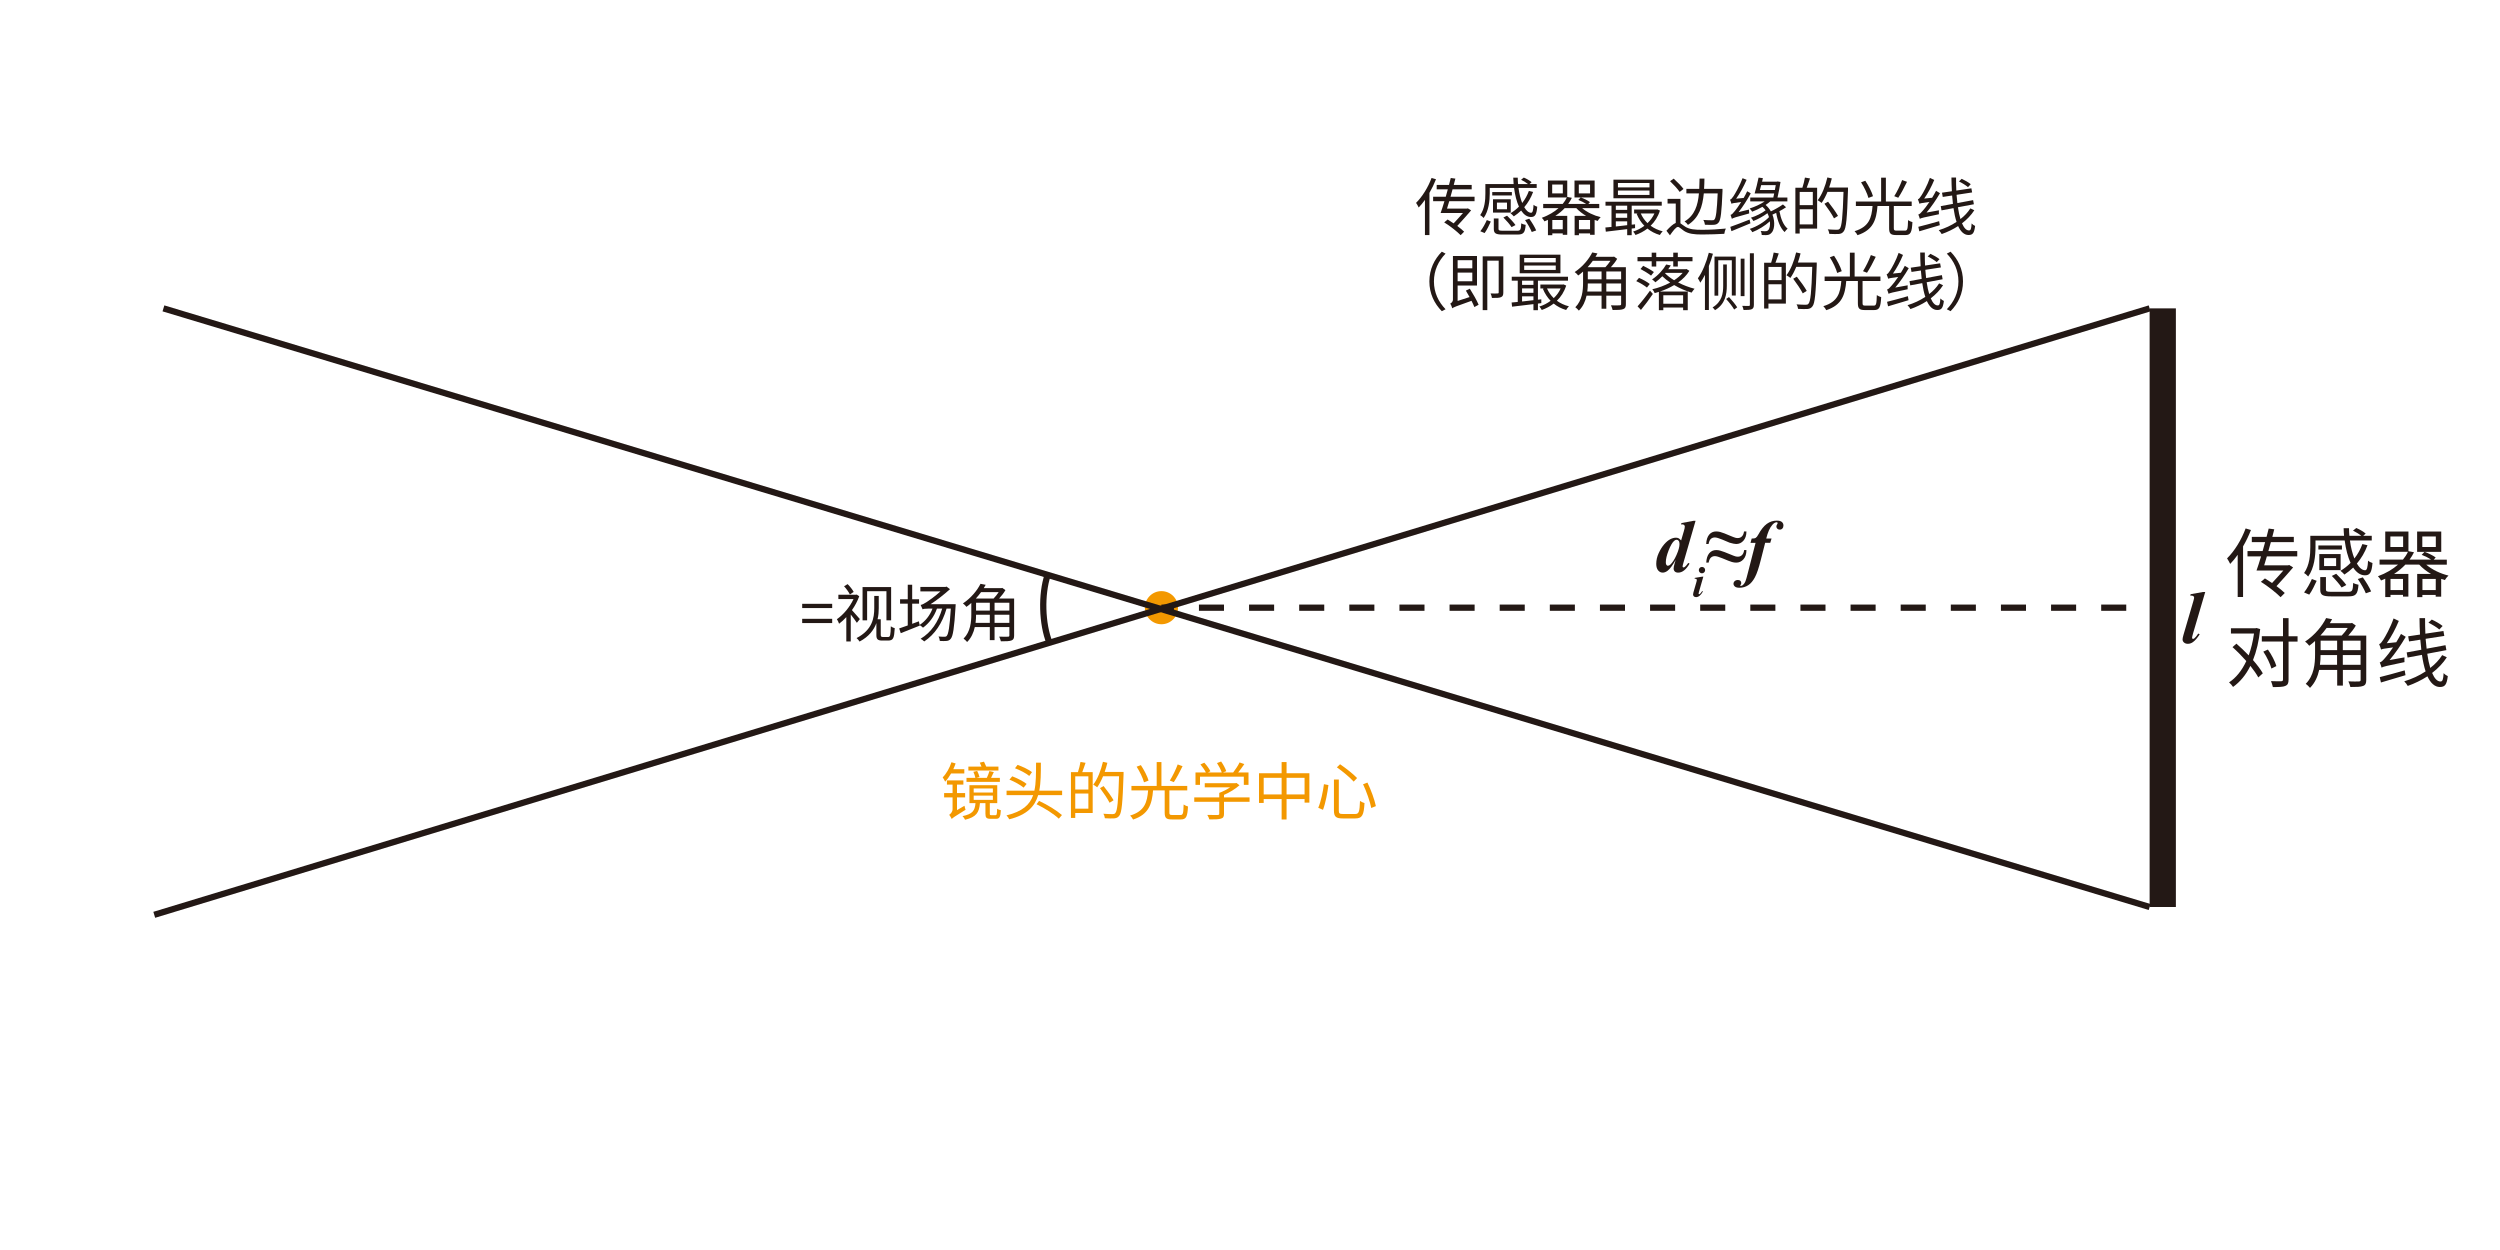<?xml version="1.0" encoding="UTF-8"?>
<svg id="_图层_1" data-name="图层_1" xmlns="http://www.w3.org/2000/svg" version="1.1" viewBox="0 0 400 200">
  <!-- Generator: Adobe Illustrator 29.5.1, SVG Export Plug-In . SVG Version: 2.1.0 Build 141)  -->
  <defs>
    <style>
      .st0 {
        stroke-dasharray: 4.01 4.01;
      }

      .st0, .st1 {
        fill: none;
        stroke: #231815;
        stroke-miterlimit: 10;
      }

      .st2 {
        fill: #231815;
      }

      .st3 {
        fill: #f39800;
      }
    </style>
  </defs>
  <rect class="st2" x="343.94" y="49.34" width="4.2" height="95.78"/>
  <g>
    <path class="st2" d="M360.15,84.81c-.35.89-.78,1.79-1.26,2.61v8.1h-.86v-6.75c-.38.54-.79,1.04-1.2,1.46-.1-.22-.35-.68-.5-.89,1.18-1.16,2.3-2.96,2.97-4.79l.85.25ZM362.38,92.54c.37.23.77.48,1.15.74.62-.66,1.27-1.39,1.8-1.99h-4.29c.22-.62.48-1.42.73-2.27h-2.17v-.85h2.42l.4-1.43h-2.13v-.84h2.36l.34-1.33.89.12-.31,1.21h3.44v.84h-3.67l-.4,1.43h4.62v.85h-4.86l-.43,1.43h3.85l.14-.06.64.4c-.73.85-1.74,1.99-2.66,2.99.53.4,1,.78,1.32,1.1l-.67.67c-.66-.68-2.02-1.76-3.15-2.46l.66-.55Z"/>
    <path class="st2" d="M375.05,85.73c-.04-.4-.06-.8-.07-1.22h.86c.01.42.02.83.06,1.22h1.91c-.35-.29-.89-.61-1.33-.83l.53-.42c.53.22,1.17.6,1.5.89l-.4.36h1.37v.74h-3.49c.14,1.13.4,2.11.71,2.89.54-.68.97-1.46,1.28-2.31l.82.19c-.41,1.12-1,2.1-1.7,2.93.4.68.85,1.07,1.32,1.07.29,0,.41-.44.47-1.54.18.18.49.32.71.38-.13,1.54-.43,1.97-1.21,1.97-.73,0-1.37-.46-1.88-1.24-.44.42-.91.79-1.4,1.12-.13-.16-.46-.47-.64-.6.59-.35,1.14-.78,1.62-1.27-.43-.95-.76-2.18-.94-3.59h-4.67v1.06c0,1.38-.19,3.36-1.17,4.71-.13-.17-.48-.47-.66-.55.89-1.26,1-2.95,1-4.16v-1.8h5.42ZM370.67,92.93c-.31.67-.74,1.61-1.19,2.21l-.83-.35c.48-.58.96-1.49,1.25-2.15l.77.29ZM374.71,87.27v.65h-3.77v-.65h3.77ZM374.5,88.65v2.57h-3.41v-2.57h3.41ZM372.15,92.33v1.98c0,.32.14.38.9.38h2.66c.66,0,.74-.18.8-1.42.22.13.6.24.85.29-.12,1.51-.42,1.86-1.61,1.86h-2.75c-1.39,0-1.76-.22-1.76-1.09v-2h.9ZM371.85,90.57h1.93v-1.27h-1.93v1.27ZM373.79,91.8c.56.54,1.28,1.31,1.62,1.8l-.75.4c-.31-.49-1-1.28-1.57-1.85l.71-.35ZM378.05,92.38c.5.68,1.08,1.64,1.33,2.25l-.85.3c-.23-.6-.79-1.57-1.28-2.29l.8-.26Z"/>
    <path class="st2" d="M387.94,88.3c.61.22,1.38.59,1.77.9l-.32.35h2.1v.8h-3.29c.91.78,2.25,1.43,3.56,1.74-.2.17-.46.5-.58.72l-.59-.19v2.85h-.88v-.28h-2.13v.35h-.83v-3.71h2.21c-.72-.42-1.38-.94-1.88-1.49h-2.23c-.49.53-1.09,1.03-1.8,1.49h2.29v3.63h-.86v-.28h-2v.35h-.84v-2.94l-.67.29c-.1-.2-.32-.52-.5-.68,1.33-.49,2.4-1.14,3.21-1.86h-2.95v-.8h3.74c.34-.41.61-.83.8-1.25h-3.63v-3.25h3.71v3.15l.89.17c-.19.4-.43.79-.71,1.18h3.45c-.41-.28-1.01-.58-1.51-.77l.47-.48ZM382.46,87.52h2.04v-1.69h-2.04v1.69ZM384.48,94.41v-1.78h-2v1.78h2ZM390.6,85.05v3.25h-3.86v-3.25h3.86ZM387.57,87.52h2.16v-1.69h-2.16v1.69ZM389.72,94.41v-1.78h-2.13v1.78h2.13Z"/>
    <path class="st2" d="M357.83,102.99c.65.56,1.32,1.21,1.96,1.87.38-1.03.67-2.2.85-3.49h-3.69v-.85h3.93l.16-.04.59.17c-.2,1.94-.6,3.59-1.15,4.96.66.76,1.22,1.5,1.57,2.12l-.72.66c-.29-.54-.73-1.17-1.27-1.85-.73,1.48-1.67,2.58-2.77,3.37-.14-.22-.42-.55-.64-.73,1.09-.71,2.04-1.87,2.76-3.41-.7-.79-1.47-1.57-2.21-2.23l.63-.56ZM366.17,98.91v2.89h1.44v.86h-1.44v6.06c0,.6-.14.88-.52,1.03-.36.16-.97.18-1.99.18-.05-.25-.18-.67-.3-.95.76.04,1.43.02,1.63.02.2-.01.29-.07.29-.29v-6.06h-3.39v-.86h3.39v-2.89h.89ZM362.86,103.92c.59.83,1.16,1.93,1.36,2.65l-.79.4c-.19-.72-.73-1.86-1.3-2.71l.73-.33Z"/>
    <path class="st2" d="M373.14,99.07l-.37.64h3.41l.14-.05.61.43c-.3.53-.76,1.1-1.21,1.61h2.88v7.09c0,.54-.12.82-.5.96-.4.16-1.05.17-2.04.17-.05-.25-.2-.65-.32-.9.74.04,1.47.02,1.68.01.2,0,.28-.06.28-.25v-1.59h-2.84v2.51h-.91v-2.51h-2.88c-.23,1.04-.67,2.07-1.47,2.87-.14-.18-.49-.53-.68-.65,1.33-1.33,1.49-3.21,1.49-4.7v-2.15c-.29.26-.6.52-.93.76-.16-.22-.46-.53-.67-.66,1.62-1.09,2.77-2.55,3.37-3.77l1,.19ZM371.2,106.37h2.73v-1.56h-2.64c0,.48-.02,1.02-.1,1.56ZM374.67,101.69c.35-.36.7-.8.97-1.22h-3.38c-.3.41-.64.83-1,1.22h3.41ZM371.3,104.02h2.64v-1.51h-2.64v1.51ZM374.85,102.51v1.51h2.84v-1.51h-2.84ZM374.85,104.81v1.56h2.84v-1.56h-2.84Z"/>
    <path class="st2" d="M380.67,103.06c.22-.06.42-.34.68-.74.26-.4,1.14-1.93,1.62-3.37l.84.4c-.52,1.26-1.21,2.55-1.93,3.57l1.52-.16c.26-.43.53-.89.76-1.33l.76.46c-.77,1.32-1.68,2.64-2.59,3.72l2.39-.43c-.02.24-.02.58,0,.76-3.01.61-3.42.73-3.67.88-.05-.18-.18-.6-.29-.83.26-.05.54-.35.91-.79.23-.24.7-.84,1.22-1.62-1.46.19-1.75.26-1.92.35-.05-.18-.19-.61-.3-.85ZM384.75,107.26l.13.77c-1.39.41-2.83.84-3.93,1.17l-.19-.86c1-.24,2.52-.66,3.99-1.08ZM391.5,105.16c-.6.93-1.42,1.79-2.36,2.51.37.88.82,1.37,1.34,1.37.32,0,.44-.28.5-1.34.18.2.47.4.67.48-.17,1.34-.44,1.74-1.27,1.74s-1.5-.64-1.99-1.71c-.96.62-2.03,1.14-3.15,1.54-.12-.22-.35-.54-.56-.74,1.22-.37,2.4-.91,3.42-1.59-.25-.74-.44-1.64-.59-2.64l-2.3.43-.14-.82,2.34-.43c-.06-.52-.12-1.06-.16-1.61l-1.8.28-.14-.82,1.89-.28c-.05-.85-.07-1.73-.08-2.63h.89c0,.86.01,1.69.05,2.49l2.89-.43.14.79-2.99.46c.04.55.1,1.08.16,1.58l3.02-.56.14.79-3.06.58c.12.86.29,1.63.48,2.27.78-.6,1.43-1.29,1.91-2.05l.76.36ZM389.08,99.13c.59.26,1.36.71,1.74,1.03l-.53.56c-.38-.34-1.14-.8-1.74-1.09l.53-.5Z"/>
  </g>
  <circle class="st3" cx="185.83" cy="97.23" r="2.65"/>
  <g>
    <path class="st3" d="M152.9,122.15c-.11.31-.23.62-.37.92h1.76v.68h-2.11c-.29.5-.62.96-.96,1.32-.06-.16-.26-.53-.39-.69.59-.59,1.1-1.49,1.4-2.42l.67.19ZM152.41,126.89v-1.35h-.9v-.68h2.63v.68h-1.02v1.35h1.3v.69h-1.3v2.04l1.2-.7c.03.2.11.49.17.64-1.78,1.11-2.06,1.29-2.21,1.48-.08-.18-.28-.51-.41-.67.19-.12.54-.45.54-.9v-1.89h-1.35v-.69h1.35ZM159.56,125.63v2.87h-1.19v1.69c0,.21.04.24.24.24h.66c.2,0,.25-.12.27-1.03.14.11.42.19.6.24-.06,1.1-.23,1.37-.78,1.37h-.86c-.67,0-.83-.18-.83-.81v-1.7h-.88c-.12,1.51-.59,2.23-2.38,2.66-.07-.17-.26-.45-.41-.58,1.59-.33,1.98-.85,2.08-2.08h-.97v-2.87h4.45ZM159.01,123.53l-.44.93h1.41v.64h-5.34v-.64h1.42c-.05-.27-.18-.67-.32-.97l.61-.14c.16.3.31.71.37.98l-.53.13h1.7c.16-.33.33-.78.42-1.09l.7.16ZM157.44,121.87c.12.24.26.54.36.79h1.95v.62h-4.81v-.62h2.1l-.27-.64.67-.15ZM155.79,126.81h3.07v-.66h-3.07v.66ZM155.79,127.98h3.07v-.68h-3.07v.68Z"/>
    <path class="st3" d="M165.5,126.51c.28-1.25.26-2.74.27-4.48h.77c0,1.69,0,3.19-.26,4.48h3.66v.71h-3.83c-.55,1.83-1.79,3.15-4.63,3.87-.08-.18-.28-.46-.44-.63,2.57-.62,3.73-1.71,4.27-3.24h-4.26v-.71h4.45ZM161.96,124.21c.8.3,1.8.81,2.3,1.22l-.48.59c-.48-.41-1.46-.96-2.27-1.28l.45-.53ZM162.81,122.38c.8.28,1.81.76,2.31,1.16l-.44.61c-.48-.41-1.47-.93-2.28-1.23l.41-.54ZM166.25,128.14c1.39.65,2.83,1.54,3.66,2.27l-.5.58c-.81-.76-2.2-1.65-3.56-2.31l.4-.54Z"/>
    <path class="st3" d="M173.69,122.05c-.17.5-.36,1.06-.53,1.49h1.67v6.54h-2.79v.79h-.69v-7.33h1.12c.16-.49.33-1.15.41-1.63l.81.14ZM172.04,126.32h2.1v-2.11h-2.1v2.11ZM174.14,129.39v-2.42h-2.1v2.42h2.1ZM177.18,122.05c-.12.49-.27.99-.43,1.46h3.02s0,.28,0,.38c-.15,4.59-.29,6.14-.69,6.63-.23.3-.45.38-.81.42-.34.03-.93.01-1.49-.02-.02-.21-.11-.53-.25-.72.66.05,1.26.06,1.49.06.2,0,.31-.03.43-.17.32-.34.48-1.88.6-5.89h-2.56c-.28.68-.6,1.29-.94,1.77-.14-.12-.45-.33-.63-.43.69-.89,1.23-2.27,1.55-3.65l.72.16ZM176.58,125.77c.57.71,1.26,1.68,1.59,2.27l-.64.4c-.3-.61-.98-1.61-1.53-2.34l.58-.33Z"/>
    <path class="st3" d="M185.83,121.93v3.82h4.13v.71h-2.86v3.55c0,.33.08.39.47.39h1.31c.4,0,.46-.24.5-1.68.17.13.49.26.7.32-.09,1.64-.29,2.07-1.14,2.07h-1.45c-.9,0-1.14-.24-1.14-1.1v-3.55h-1.86c-.18,2.2-.68,3.84-3.2,4.67-.08-.19-.3-.49-.47-.64,2.34-.71,2.72-2.13,2.88-4.03h-2.67v-.71h4.04v-3.82h.76ZM182.54,122.42c.51.77,1.04,1.79,1.23,2.47l-.73.28c-.17-.66-.67-1.71-1.18-2.5l.68-.25ZM189.21,122.59c-.42.87-.96,1.9-1.4,2.55l-.64-.25c.43-.68.98-1.79,1.26-2.58l.78.28Z"/>
    <path class="st3" d="M196.83,125.97h-4.07v-.66h4.91l.16-.04.49.37c-.65.58-1.57,1.15-2.48,1.54v.4h4.09v.71h-4.09v1.91c0,.46-.12.68-.49.78-.37.12-.94.13-1.85.13-.06-.21-.2-.52-.33-.72.78.02,1.45.02,1.66.01.2-.02.25-.06.25-.21v-1.9h-4v-.71h4v-.72c.59-.21,1.23-.55,1.75-.89ZM195.38,121.84c.34.48.69,1.12.82,1.55l-.52.2h1.63c.37-.47.79-1.11,1.02-1.6l.76.26c-.3.45-.65.94-.98,1.34h1.65v1.99h-.75v-1.31h-7.01v1.31h-.72v-1.99h1.66c-.19-.38-.55-.9-.87-1.28l.62-.28c.38.42.8.98.97,1.37l-.38.19h2.2c-.14-.42-.46-1.04-.76-1.5l.66-.25Z"/>
    <path class="st3" d="M205.85,121.93v1.79h3.65v4.7h-.77v-.57h-2.88v3.27h-.79v-3.27h-2.87v.62h-.75v-4.75h3.62v-1.79h.79ZM205.06,127.11v-2.66h-2.87v2.66h2.87ZM208.73,124.45h-2.88v2.66h2.88v-2.66Z"/>
    <path class="st3" d="M212.55,125.61c-.15,1.19-.46,2.88-.87,3.96l-.76-.32c.43-1.02.76-2.59.91-3.78l.72.14ZM214.21,124.72v4.96c0,.47.11.56.68.56h1.93c.62,0,.71-.36.78-2.09.19.14.51.28.72.34-.11,1.9-.34,2.46-1.47,2.46h-2.02c-1.08,0-1.4-.28-1.4-1.27v-4.96h.78ZM214.41,122.28c.94.64,2.14,1.58,2.72,2.21l-.54.57c-.56-.63-1.74-1.62-2.69-2.29l.51-.49ZM218.79,125.21c.58,1.2,1.14,2.74,1.35,3.77l-.74.3c-.2-1.03-.75-2.62-1.31-3.8l.7-.27Z"/>
  </g>
  <line class="st1" x1="343.94" y1="145.12" x2="26.15" y2="49.34"/>
  <line class="st1" x1="343.94" y1="49.34" x2="24.68" y2="146.37"/>
  <g>
    <path class="st2" d="M229.76,28.68c-.29.74-.65,1.49-1.05,2.18v6.75h-.72v-5.63c-.32.45-.66.87-1,1.22-.08-.18-.29-.57-.42-.74.98-.97,1.92-2.47,2.48-3.99l.71.21ZM231.62,35.12c.31.19.64.4.96.62.52-.55,1.06-1.16,1.5-1.66h-3.58c.18-.52.4-1.18.61-1.89h-1.81v-.71h2.02l.33-1.19h-1.78v-.7h1.97l.28-1.11.74.1-.26,1.01h2.87v.7h-3.06l-.33,1.19h3.85v.71h-4.05l-.36,1.19h3.21l.12-.05.53.33c-.61.71-1.45,1.66-2.22,2.49.44.33.83.65,1.1.92l-.56.56c-.55-.57-1.68-1.47-2.63-2.05l.55-.46Z"/>
    <path class="st2" d="M242.18,29.45c-.03-.33-.05-.67-.06-1.02h.72c0,.35.02.69.05,1.02h1.59c-.29-.24-.74-.51-1.11-.69l.44-.35c.44.18.98.5,1.25.74l-.33.3h1.14v.62h-2.91c.12.94.33,1.76.59,2.41.45-.57.81-1.22,1.07-1.93l.68.16c-.34.93-.83,1.75-1.42,2.44.33.57.71.89,1.1.89.24,0,.34-.37.39-1.28.15.15.41.27.59.32-.11,1.28-.36,1.64-1.01,1.64-.61,0-1.14-.38-1.57-1.03-.37.35-.76.66-1.17.93-.11-.13-.38-.39-.53-.5.49-.29.95-.65,1.35-1.06-.36-.79-.63-1.82-.78-2.99h-3.89v.88c0,1.15-.16,2.8-.98,3.93-.11-.14-.4-.39-.55-.46.74-1.05.83-2.46.83-3.47v-1.5h4.52ZM238.53,35.45c-.26.56-.62,1.34-.99,1.84l-.69-.29c.4-.48.8-1.24,1.04-1.79l.64.24ZM241.9,30.73v.54h-3.14v-.54h3.14ZM241.72,31.88v2.14h-2.84v-2.14h2.84ZM239.76,34.95v1.65c0,.27.12.32.75.32h2.22c.55,0,.62-.15.67-1.18.18.11.5.2.71.24-.1,1.26-.35,1.55-1.34,1.55h-2.29c-1.16,0-1.47-.18-1.47-.91v-1.67h.75ZM239.51,33.48h1.61v-1.06h-1.61v1.06ZM241.13,34.51c.47.45,1.07,1.09,1.35,1.5l-.63.33c-.26-.41-.83-1.07-1.31-1.54l.59-.29ZM244.68,34.99c.42.57.9,1.37,1.11,1.88l-.71.25c-.19-.5-.66-1.31-1.07-1.91l.67-.22Z"/>
    <path class="st2" d="M252.92,31.59c.51.18,1.15.49,1.48.75l-.27.29h1.75v.67h-2.74c.76.65,1.88,1.19,2.97,1.45-.17.14-.38.42-.48.6l-.49-.16v2.38h-.73v-.23h-1.78v.29h-.69v-3.09h1.84c-.6-.35-1.15-.78-1.57-1.24h-1.86c-.41.44-.91.86-1.5,1.24h1.91v3.03h-.72v-.23h-1.67v.29h-.7v-2.45l-.56.24c-.08-.17-.27-.43-.42-.57,1.11-.41,2-.95,2.68-1.55h-2.46v-.67h3.12c.28-.34.51-.69.67-1.04h-3.03v-2.71h3.09v2.63l.74.14c-.16.33-.36.66-.59.98h2.88c-.34-.23-.84-.48-1.26-.64l.39-.4ZM248.35,30.94h1.7v-1.41h-1.7v1.41ZM250.04,36.68v-1.48h-1.67v1.48h1.67ZM255.14,28.88v2.71h-3.22v-2.71h3.22ZM252.61,30.94h1.8v-1.41h-1.8v1.41ZM254.41,36.68v-1.48h-1.78v1.48h1.78Z"/>
    <path class="st2" d="M257.84,36.31v-3.4h-.96v-.63h9v.63h-4.81v3.04l.54-.06v.61l-.54.07v1.06h-.72v-.97l-3.42.41-.07-.67.98-.09ZM264.67,28.75v2.97h-6.52v-2.97h6.52ZM258.53,32.91v.67h1.82v-.67h-1.82ZM258.53,34.14v.71h1.82v-.71h-1.82ZM258.53,35.41v.83l1.82-.21v-.62h-1.82ZM258.87,29.98h5.05v-.7h-5.05v.7ZM258.87,31.19h5.05v-.71h-5.05v.71ZM265.02,33.53l.14-.03.43.19c-.31.99-.83,1.79-1.49,2.43.55.4,1.2.71,1.93.89-.16.14-.35.41-.45.59-.76-.22-1.43-.57-1.99-1.03-.58.45-1.24.79-1.91,1.03-.07-.16-.25-.42-.38-.55.63-.2,1.25-.51,1.8-.92-.53-.54-.94-1.19-1.24-1.92l.2-.06h-.6v-.62h3.56ZM263.6,35.7c.46-.44.85-.96,1.11-1.55h-2.19c.26.59.62,1.11,1.08,1.55Z"/>
    <path class="st2" d="M268.87,35.73c.19.12.42.32.77.54.66.43,1.54.5,2.71.5,1.24,0,2.77-.09,3.78-.2-.1.21-.22.61-.24.84-.71.05-2.56.11-3.57.11-1.3,0-2.15-.11-2.87-.57-.42-.28-.76-.64-.98-.64-.32,0-.79.64-1.28,1.34l-.56-.73c.54-.6,1.05-1.07,1.49-1.25v-3.11h-1.31v-.74h2.06v3.91ZM267.79,28.58c.55.5,1.24,1.2,1.57,1.65l-.61.48c-.32-.47-.99-1.2-1.54-1.72l.58-.41ZM272.71,28.58c0,.56-.03,1.11-.06,1.64h2.95s0,.26,0,.36c-.14,3.4-.28,4.61-.62,5.02-.21.26-.43.34-.77.37-.3.03-.87,0-1.42-.01-.02-.23-.12-.55-.26-.77.59.05,1.15.05,1.38.05.19.01.3,0,.4-.12.25-.27.39-1.37.52-4.18h-2.22c-.21,2.14-.77,3.92-2.54,5.04-.11-.18-.34-.42-.54-.55,1.63-.97,2.13-2.57,2.3-4.49h-2.01v-.72h2.06c.03-.53.04-1.08.05-1.64h.79Z"/>
    <path class="st2" d="M276.8,31.95c.18-.04.37-.27.59-.61.22-.34.98-1.63,1.42-2.83l.65.26c-.47,1.07-1.06,2.16-1.68,3.02l1.21-.12c.2-.35.39-.71.56-1.07l.57.34c-.57,1.05-1.25,2.11-1.95,3l1.66-.41c0,.19.02.47.04.62-2.27.61-2.58.73-2.77.86-.03-.13-.14-.46-.21-.63.2-.04.42-.29.72-.66.17-.2.56-.74.98-1.4-1.18.15-1.42.21-1.56.28-.03-.14-.14-.47-.23-.65ZM279.93,35.13l.14.6c-1.06.45-2.18.91-3.04,1.26l-.18-.69c.78-.27,1.94-.72,3.08-1.17ZM282.06,28.5l-.13.57h2.35l.11-.04.49.08c-.11.75-.3,1.69-.48,2.5h1.58v.61h-2.73c-.23.2-.48.39-.75.57.35.31.63.66.84,1.03.66-.31,1.44-.76,1.93-1.11l.5.45c-.32.21-.68.43-1.06.63.21,1.17.64,2.27,1.31,2.79-.15.12-.36.37-.48.55-.69-.63-1.13-1.79-1.35-3.07l-.6.28c.49,1.25.3,2.56-.22,2.98-.24.24-.48.29-.84.3-.18,0-.41,0-.65-.02-.01-.17-.05-.44-.17-.64.28.03.5.04.68.04.21,0,.38-.02.52-.18.22-.2.35-.75.27-1.41-.76.7-1.86,1.37-2.81,1.74-.09-.17-.25-.39-.41-.53,1.08-.34,2.39-1.13,3.08-1.88-.06-.21-.15-.42-.25-.63-.63.48-1.52.97-2.25,1.25-.09-.16-.25-.4-.39-.53.77-.23,1.76-.72,2.35-1.18-.15-.2-.31-.38-.51-.56-.53.31-1.11.58-1.64.78-.08-.12-.28-.4-.41-.51.83-.27,1.73-.67,2.41-1.14h-2.31v-.61h3.69l.14-.66h-3.13c.21-.67.46-1.73.63-2.53l.69.08ZM281.79,29.62l-.21.78h2.4l.14-.78h-2.33Z"/>
    <path class="st2" d="M289.6,28.55c-.17.5-.36,1.06-.53,1.49h1.67v6.54h-2.79v.79h-.69v-7.33h1.12c.16-.49.33-1.15.41-1.63l.81.14ZM287.95,32.82h2.1v-2.11h-2.1v2.11ZM290.05,35.9v-2.42h-2.1v2.42h2.1ZM293.09,28.55c-.12.49-.27.99-.43,1.46h3.02s0,.28,0,.38c-.15,4.59-.29,6.14-.69,6.63-.23.3-.45.38-.81.42-.34.03-.93,0-1.49-.02-.02-.21-.11-.53-.25-.72.66.05,1.26.06,1.49.06.2,0,.31-.03.43-.17.32-.34.48-1.88.6-5.89h-2.56c-.28.68-.6,1.29-.94,1.77-.14-.12-.45-.33-.63-.43.69-.89,1.23-2.27,1.55-3.65l.72.16ZM292.49,32.27c.57.71,1.26,1.68,1.59,2.27l-.64.4c-.3-.61-.98-1.61-1.53-2.34l.58-.33Z"/>
    <path class="st2" d="M301.74,28.43v3.82h4.13v.71h-2.86v3.55c0,.33.08.39.47.39h1.31c.4,0,.46-.24.5-1.68.17.13.49.26.7.32-.09,1.64-.29,2.07-1.14,2.07h-1.45c-.9,0-1.14-.24-1.14-1.1v-3.55h-1.86c-.18,2.2-.68,3.84-3.2,4.67-.08-.19-.3-.49-.47-.64,2.34-.71,2.72-2.13,2.88-4.03h-2.67v-.71h4.04v-3.82h.76ZM298.45,28.92c.51.77,1.04,1.79,1.23,2.47l-.73.28c-.17-.66-.67-1.71-1.18-2.5l.68-.25ZM305.12,29.09c-.42.87-.96,1.9-1.4,2.55l-.64-.25c.43-.68.98-1.79,1.26-2.58l.78.28Z"/>
    <path class="st2" d="M306.86,31.89c.18-.05.35-.28.57-.62.22-.33.95-1.61,1.35-2.81l.7.33c-.43,1.05-1.01,2.13-1.61,2.98l1.27-.13c.22-.36.44-.74.63-1.11l.63.38c-.64,1.1-1.4,2.2-2.16,3.1l1.99-.36c-.02.2-.02.48,0,.63-2.51.51-2.85.61-3.06.73-.04-.15-.15-.5-.24-.69.22-.04.45-.29.76-.66.19-.2.58-.7,1.02-1.35-1.22.16-1.46.22-1.6.29-.04-.15-.16-.51-.25-.71ZM310.26,35.39l.11.64c-1.16.34-2.36.7-3.28.98l-.16-.72c.83-.2,2.1-.55,3.33-.9ZM315.89,33.64c-.5.78-1.18,1.49-1.97,2.09.31.73.68,1.14,1.12,1.14.27,0,.37-.23.42-1.12.15.17.39.33.56.4-.14,1.12-.37,1.45-1.06,1.45s-1.25-.53-1.66-1.43c-.8.52-1.69.95-2.63,1.28-.1-.18-.29-.45-.47-.62,1.02-.31,2-.76,2.85-1.33-.21-.62-.37-1.37-.49-2.2l-1.92.36-.12-.68,1.95-.36c-.05-.43-.1-.88-.13-1.34l-1.5.23-.12-.68,1.58-.23c-.04-.71-.06-1.44-.07-2.19h.74c0,.72,0,1.41.04,2.08l2.41-.36.12.66-2.49.38c.03.46.08.9.13,1.32l2.52-.47.12.66-2.55.48c.1.72.24,1.36.4,1.89.65-.5,1.19-1.08,1.59-1.71l.63.3ZM313.87,28.61c.49.22,1.13.59,1.45.86l-.44.47c-.32-.28-.95-.67-1.45-.91l.44-.42Z"/>
    <path class="st2" d="M230.69,40.27l.6.31c-1.15,1.19-1.86,2.67-1.86,4.45s.71,3.26,1.86,4.45l-.6.31c-1.2-1.22-1.99-2.81-1.99-4.76s.79-3.54,1.99-4.76Z"/>
    <path class="st2" d="M235.17,46.19c.52.82,1.14,1.91,1.41,2.57l-.68.37c-.11-.27-.27-.63-.46-1-2.54.9-2.87,1.03-3.08,1.2-.05-.22-.2-.58-.32-.76.17-.09.43-.27.43-.65v-6.96h3.85v4.72h-3.1v2.47l1.91-.62c-.2-.36-.4-.71-.59-1.03l.63-.31ZM235.57,41.63h-2.35v1.3h2.35v-1.3ZM233.22,43.62v1.38h2.35v-1.38h-2.35ZM240.53,41.02v5.77c0,.41-.08.63-.36.75-.28.13-.73.14-1.46.13-.02-.2-.12-.51-.22-.72.51.02.98.02,1.11,0,.15,0,.19-.04.19-.18v-5.06h-1.82v7.91h-.74v-8.61h3.3Z"/>
    <path class="st2" d="M242.84,48.31v-3.4h-.96v-.63h9v.63h-4.81v3.04l.54-.06v.61l-.54.07v1.06h-.72v-.97l-3.42.41-.07-.67.98-.09ZM249.67,40.75v2.97h-6.52v-2.97h6.52ZM243.53,44.91v.67h1.82v-.67h-1.82ZM243.53,46.14v.71h1.82v-.71h-1.82ZM243.53,47.41v.83l1.82-.21v-.62h-1.82ZM243.87,41.98h5.05v-.7h-5.05v.7ZM243.87,43.19h5.05v-.71h-5.05v.71ZM250.02,45.53l.14-.03.43.19c-.31.99-.83,1.79-1.49,2.43.55.4,1.2.71,1.93.89-.16.14-.35.41-.45.59-.76-.22-1.43-.57-1.99-1.03-.58.45-1.24.79-1.91,1.03-.07-.16-.25-.42-.38-.55.63-.2,1.25-.51,1.8-.92-.53-.54-.94-1.19-1.24-1.92l.2-.06h-.6v-.62h3.56ZM248.6,47.7c.46-.44.85-.96,1.11-1.55h-2.19c.26.59.62,1.11,1.08,1.55Z"/>
    <path class="st2" d="M255.59,40.56l-.31.53h2.84l.12-.04.51.36c-.25.44-.63.92-1.01,1.34h2.4v5.91c0,.45-.1.68-.42.8-.33.13-.88.14-1.7.14-.04-.21-.17-.54-.27-.75.62.03,1.23.02,1.4,0,.17,0,.23-.05.23-.21v-1.33h-2.37v2.09h-.76v-2.09h-2.4c-.19.87-.56,1.73-1.23,2.39-.12-.15-.41-.44-.57-.54,1.11-1.11,1.24-2.68,1.24-3.92v-1.79c-.24.22-.5.43-.78.63-.13-.18-.38-.44-.56-.55,1.35-.91,2.31-2.13,2.81-3.14l.83.16ZM253.97,46.65h2.28v-1.3h-2.2c0,.4-.02.85-.08,1.3ZM256.86,42.75c.29-.3.58-.67.81-1.02h-2.82c-.25.34-.53.69-.83,1.02h2.84ZM254.05,44.69h2.2v-1.26h-2.2v1.26ZM257.01,43.43v1.26h2.37v-1.26h-2.37ZM257.01,45.35v1.3h2.37v-1.3h-2.37Z"/>
    <path class="st2" d="M262.24,44.46c.58.24,1.35.66,1.72.98l-.45.57c-.37-.31-1.11-.76-1.71-1.03l.44-.52ZM264.27,41.13v-.7h.73v.7h2.72v-.7h.73v.7h2.35v.67h-2.35v.85h-.73v-.85h-2.72v.85h-.73v-.85h-2.27v-.67h2.27ZM264,46.5l.46.53c-.57.84-1.29,1.82-1.91,2.56l-.54-.58c.55-.6,1.36-1.61,1.99-2.51ZM262.91,42.53c.56.27,1.33.7,1.71,1l-.45.57c-.37-.3-1.13-.77-1.69-1.06l.43-.51ZM267.33,42.47c-.12.2-.26.4-.41.6h2.78l.13-.03.47.29c-.43.72-1.06,1.35-1.8,1.87.84.43,1.76.78,2.63,1-.16.16-.36.44-.47.62-.92-.26-1.9-.68-2.79-1.21-.72.43-1.49.77-2.26,1.03h4.43v2.99h-.74v-.43h-3.17v.43h-.71v-2.93l-.67.2c-.07-.19-.24-.47-.38-.62.94-.21,1.96-.58,2.86-1.07-.47-.31-.9-.66-1.26-1.01-.33.34-.7.67-1.11.97-.13-.15-.36-.36-.53-.46,1.04-.69,1.83-1.64,2.26-2.39l.74.15ZM269.3,48.6v-1.36h-3.17v1.36h3.17ZM266.46,43.66l-.05.06c.37.39.88.78,1.45,1.12.54-.35,1.01-.75,1.37-1.18h-2.77Z"/>
    <path class="st2" d="M274.07,40.6c-.18.66-.4,1.32-.65,1.96v7.04h-.63v-5.62c-.23.46-.48.89-.74,1.25-.07-.16-.27-.53-.39-.7.74-1.03,1.36-2.56,1.75-4.09l.66.16ZM276.29,42.31v3.41c0,1.35-.25,2.94-1.89,3.91-.07-.13-.28-.35-.39-.44,1.52-.92,1.7-2.26,1.7-3.47v-3.41h.58ZM277.72,41.06v6.23h-.63v-5.65h-2.17v5.67h-.6v-6.25h3.4ZM276.64,47.53c.48.51,1.05,1.21,1.31,1.64l-.48.36c-.25-.45-.81-1.17-1.29-1.69l.46-.31ZM279.12,41.39v5.99h-.61v-5.99h.61ZM280.62,40.52v8.23c0,.41-.1.61-.34.72-.24.11-.65.13-1.31.13-.03-.18-.12-.47-.21-.66.48.02.91.01,1.04.01s.18-.04.18-.19v-8.24h.64Z"/>
    <path class="st2" d="M284.6,40.55c-.17.5-.36,1.06-.53,1.49h1.67v6.54h-2.79v.79h-.69v-7.33h1.12c.16-.49.33-1.15.41-1.63l.81.14ZM282.95,44.82h2.1v-2.11h-2.1v2.11ZM285.05,47.9v-2.42h-2.1v2.42h2.1ZM288.09,40.55c-.12.49-.27.99-.43,1.46h3.02s0,.28,0,.38c-.15,4.59-.29,6.14-.69,6.63-.23.3-.45.38-.81.42-.34.03-.93,0-1.49-.02-.02-.21-.11-.53-.25-.72.66.05,1.26.06,1.49.06.2,0,.31-.03.43-.17.32-.34.48-1.88.6-5.89h-2.56c-.28.68-.6,1.29-.94,1.77-.14-.12-.45-.33-.63-.43.69-.89,1.23-2.27,1.55-3.65l.72.16ZM287.49,44.27c.57.71,1.26,1.68,1.59,2.27l-.64.4c-.3-.61-.98-1.61-1.53-2.34l.58-.33Z"/>
    <path class="st2" d="M296.74,40.43v3.82h4.13v.71h-2.86v3.55c0,.33.08.39.47.39h1.31c.4,0,.46-.24.5-1.68.17.13.49.26.7.32-.09,1.64-.29,2.07-1.14,2.07h-1.45c-.9,0-1.14-.24-1.14-1.1v-3.55h-1.86c-.18,2.2-.68,3.84-3.2,4.67-.08-.19-.3-.49-.47-.64,2.34-.71,2.72-2.13,2.88-4.03h-2.67v-.71h4.04v-3.82h.76ZM293.45,40.92c.51.77,1.04,1.79,1.23,2.47l-.73.28c-.17-.66-.67-1.71-1.18-2.5l.68-.25ZM300.12,41.09c-.42.87-.96,1.9-1.4,2.55l-.64-.25c.43-.68.98-1.79,1.26-2.58l.78.28Z"/>
    <path class="st2" d="M301.86,43.89c.18-.05.35-.28.57-.62.22-.33.95-1.61,1.35-2.81l.7.33c-.43,1.05-1.01,2.13-1.61,2.98l1.27-.13c.22-.36.44-.74.63-1.11l.63.38c-.64,1.1-1.4,2.2-2.16,3.1l1.99-.36c-.02.2-.02.48,0,.63-2.51.51-2.85.61-3.06.73-.04-.15-.15-.5-.24-.69.22-.04.45-.29.76-.66.19-.2.58-.7,1.02-1.35-1.22.16-1.46.22-1.6.29-.04-.15-.16-.51-.25-.71ZM305.26,47.39l.11.64c-1.16.34-2.36.7-3.28.98l-.16-.72c.83-.2,2.1-.55,3.33-.9ZM310.89,45.64c-.5.78-1.18,1.49-1.97,2.09.31.73.68,1.14,1.12,1.14.27,0,.37-.23.42-1.12.15.17.39.33.56.4-.14,1.12-.37,1.45-1.06,1.45s-1.25-.53-1.66-1.43c-.8.52-1.69.95-2.63,1.28-.1-.18-.29-.45-.47-.62,1.02-.31,2-.76,2.85-1.33-.21-.62-.37-1.37-.49-2.2l-1.92.36-.12-.68,1.95-.36c-.05-.43-.1-.88-.13-1.34l-1.5.23-.12-.68,1.58-.23c-.04-.71-.06-1.44-.07-2.19h.74c0,.72,0,1.41.04,2.08l2.41-.36.12.66-2.49.38c.03.46.08.9.13,1.32l2.52-.47.12.66-2.55.48c.1.72.24,1.36.4,1.89.65-.5,1.19-1.08,1.59-1.71l.63.3ZM308.87,40.61c.49.22,1.13.59,1.45.86l-.44.47c-.32-.28-.95-.67-1.45-.91l.44-.42Z"/>
    <path class="st2" d="M312.09,49.79l-.6-.31c1.15-1.19,1.86-2.67,1.86-4.45s-.71-3.26-1.86-4.45l.6-.31c1.2,1.22,1.99,2.81,1.99,4.76s-.79,3.54-1.99,4.76Z"/>
  </g>
  <path class="st1" d="M167.63,91.98c-1.05,3.11-.92,7.85.29,10.86"/>
  <g>
    <path class="st2" d="M128.35,96.61h4.8v.68h-4.8v-.68ZM128.35,99.01h4.8v.68h-4.8v-.68Z"/>
    <path class="st2" d="M136.94,95.16l.14-.03.4.27c-.28.78-.69,1.54-1.17,2.22.38.41,1.08,1.21,1.27,1.43l-.48.6c-.2-.31-.63-.88-.98-1.33v4.31h-.71v-3.89c-.38.41-.77.77-1.16,1.06-.06-.21-.24-.59-.35-.73,1.03-.7,2.08-1.95,2.66-3.22h-2.42v-.69h2.8ZM135.62,93.46c.39.38.79.9.97,1.25l-.61.4c-.18-.37-.57-.92-.93-1.31l.57-.34ZM140.6,95.35v1.97c0,.55-.04,1.15-.19,1.76h.51v2.48c0,.28.08.36.36.36h.81c.35,0,.4-.27.44-1.71.19.15.44.25.63.3-.1,1.57-.21,1.98-1.08,1.98h-.91c-.68,0-.95-.18-.95-.85v-1.94c-.4,1.09-1.19,2.16-2.69,2.95-.09-.16-.33-.44-.48-.56,2.53-1.31,2.83-3.22,2.83-4.79v-1.95h.72ZM142.58,93.93v5.32h-.75v-4.66h-3.09v4.66h-.73v-5.32h4.57Z"/>
    <path class="st2" d="M147.3,96.79c.25-.03.62-.24,1.01-.49.33-.21,1.3-.89,2.17-1.68h-3.22v-.71h4.02l.16-.06.56.42c-1.07.95-2.12,1.77-3.11,2.4h4.02s-.01.26-.02.37c-.21,3.51-.42,4.75-.77,5.16-.19.24-.39.32-.68.35-.24.03-.65.02-1.07,0-.01-.21-.09-.51-.21-.71.41.04.79.04.97.04.16,0,.25-.02.35-.14.26-.28.47-1.42.65-4.36h-.68c-.69,2.35-1.88,4.12-3.57,5.25-.12-.12-.41-.33-.58-.43,1.7-1.02,2.82-2.68,3.45-4.82h-.84c-.45,1.3-1.27,2.35-2.23,3.05-.11-.12-.38-.32-.54-.42l.02.09c-1.05.42-2.18.87-3.04,1.21l-.25-.76c.38-.12.85-.29,1.37-.48v-3.48h-1.23v-.71h1.23v-2.32h.71v2.32h1.1v.71h-1.1v3.22l1.07-.4.12.58c.92-.6,1.64-1.51,2.06-2.61h-.71c-.46,0-.78.04-.87.12-.06-.17-.22-.52-.32-.71Z"/>
    <path class="st2" d="M157.71,93.57l-.31.53h2.84l.12-.04.51.36c-.25.44-.63.92-1.01,1.34h2.4v5.91c0,.45-.1.68-.42.8-.33.13-.88.14-1.7.14-.04-.21-.17-.54-.27-.75.62.03,1.23.02,1.4.01.17,0,.23-.05.23-.21v-1.33h-2.37v2.09h-.76v-2.09h-2.4c-.19.87-.56,1.73-1.23,2.39-.12-.15-.41-.44-.57-.54,1.11-1.11,1.24-2.68,1.24-3.92v-1.79c-.24.22-.5.43-.78.63-.13-.18-.38-.44-.56-.55,1.35-.91,2.31-2.13,2.81-3.14l.83.16ZM156.09,99.66h2.28v-1.3h-2.2c0,.4-.02.85-.08,1.3ZM158.98,95.76c.29-.3.58-.67.81-1.02h-2.82c-.25.34-.53.69-.83,1.02h2.84ZM156.17,97.7h2.2v-1.26h-2.2v1.26ZM159.13,96.44v1.26h2.37v-1.26h-2.37ZM159.13,98.36v1.3h2.37v-1.3h-2.37Z"/>
  </g>
  <path class="st2" d="M352.84,94.71l-1.94,6.6c-.11.39-.17.63-.17.73,0,.05.02.09.05.13s.07.05.11.05c.07,0,.14-.03.2-.08.19-.15.4-.41.63-.77l.23.11c-.37.59-.74,1.02-1.1,1.27-.25.17-.51.26-.79.26-.26,0-.46-.07-.62-.21s-.23-.31-.23-.5c0-.14.05-.38.14-.7l1.58-5.4c.09-.3.13-.49.13-.59s-.04-.17-.12-.22c-.11-.08-.28-.11-.5-.1l.06-.22,1.97-.35h.35Z"/>
  <g>
    <line class="st1" x1="185.83" y1="97.23" x2="187.83" y2="97.23"/>
    <line class="st0" x1="191.83" y1="97.23" x2="342.04" y2="97.23"/>
    <line class="st1" x1="344.04" y1="97.23" x2="346.04" y2="97.23"/>
  </g>
  <g>
    <path class="st2" d="M271.29,83.33l-1.9,6.56c-.12.41-.18.66-.18.74,0,.04.02.08.05.11s.06.05.1.05c.07,0,.14-.03.23-.1.14-.11.32-.32.53-.62l.21.11c-.55.96-1.16,1.44-1.82,1.44-.23,0-.42-.06-.54-.18s-.19-.28-.19-.47.05-.45.15-.79l.18-.6c-.49.86-.91,1.44-1.27,1.72-.27.21-.54.32-.8.32-.29,0-.54-.12-.74-.36s-.3-.59-.3-1.04c0-.58.13-1.16.39-1.72s.56-1.04.89-1.42.66-.65.97-.81.61-.24.91-.24c.15,0,.29.03.41.09s.25.18.41.35l.43-1.46c.11-.36.16-.62.16-.77,0-.09-.04-.17-.11-.24s-.16-.1-.28-.1c-.05,0-.12,0-.21.02l.06-.23,1.93-.36h.35ZM268.72,87.04c0-.24-.05-.41-.14-.52s-.2-.16-.33-.16-.26.06-.4.19c-.28.25-.57.75-.87,1.51s-.45,1.39-.45,1.91c0,.19.03.33.1.42s.14.13.22.13c.14,0,.27-.06.41-.19.33-.3.66-.81.98-1.53s.48-1.31.48-1.75Z"/>
    <path class="st2" d="M272.53,92.28l-.7,2.43c-.04.14-.06.23-.06.27,0,.02.01.05.03.07s.04.03.06.03c.04,0,.08-.02.12-.05.1-.08.23-.24.37-.46l.12.07c-.34.6-.71.9-1.1.9-.15,0-.27-.04-.35-.12-.09-.08-.13-.19-.13-.32,0-.08.02-.19.06-.32l.47-1.63c.05-.16.07-.28.07-.36,0-.05-.02-.09-.06-.13-.04-.04-.1-.06-.18-.06-.03,0-.08,0-.12,0l.04-.14,1.16-.19h.21ZM272.32,90.71c.14,0,.26.05.36.15.1.1.14.22.14.36s-.05.26-.15.36c-.1.1-.22.15-.36.15s-.25-.05-.35-.15c-.1-.1-.15-.22-.15-.36s.05-.26.15-.36c.1-.1.21-.15.35-.15Z"/>
    <path class="st2" d="M279.06,85.03h.37c0,.64-.17,1.13-.48,1.48s-.7.53-1.16.53c-.22,0-.57-.07-1.05-.21l-1.16-.49c-.55-.23-.96-.35-1.21-.35s-.47.08-.64.24-.29.43-.36.81h-.38c.03-.65.19-1.15.47-1.49s.66-.52,1.12-.52c.22,0,.44.03.64.08.39.11.92.31,1.6.61.38.16.66.27.84.32.12.03.24.05.38.05.27,0,.49-.09.67-.27s.29-.44.33-.78ZM279.06,88.01h.37c0,.64-.17,1.13-.48,1.48s-.7.53-1.15.53c-.22,0-.45-.03-.69-.1s-.75-.26-1.52-.59c-.55-.23-.96-.35-1.21-.35s-.47.08-.64.24-.29.42-.36.8h-.38c.03-.65.19-1.15.47-1.49s.65-.52,1.12-.52c.23,0,.44.03.64.09.39.11.93.31,1.61.6.38.16.66.27.84.32.12.03.24.05.38.05.27,0,.49-.09.67-.27s.29-.44.33-.79Z"/>
    <path class="st2" d="M282.42,86.87l-.69,2.71c-.32,1.28-.63,2.2-.94,2.78s-.66,1-1.07,1.27-.88.41-1.4.41c-.33,0-.58-.06-.73-.19s-.23-.28-.23-.45c0-.16.06-.3.19-.42s.3-.18.51-.18c.18,0,.31.04.4.13s.14.2.14.34c0,.12-.03.22-.09.28s-.09.1-.09.12l.03.04s.05.03.08.03c.12,0,.22-.04.3-.11.21-.18.36-.41.46-.67.07-.18.21-.65.4-1.42l1.2-4.68h-.81l.19-.69c.29,0,.51-.03.64-.11s.27-.25.42-.53c.43-.79.88-1.36,1.36-1.71s1.01-.52,1.59-.52c.38,0,.65.07.82.22s.25.33.25.56c0,.2-.06.36-.17.48s-.25.18-.42.18c-.16,0-.29-.05-.39-.15s-.15-.21-.15-.35c0-.1.03-.2.1-.31s.1-.18.1-.22c0-.04-.01-.08-.04-.11s-.07-.04-.11-.04c-.23,0-.47.14-.71.43-.4.46-.72,1.18-.96,2.17h.85l-.21.69h-.83Z"/>
  </g>
</svg>